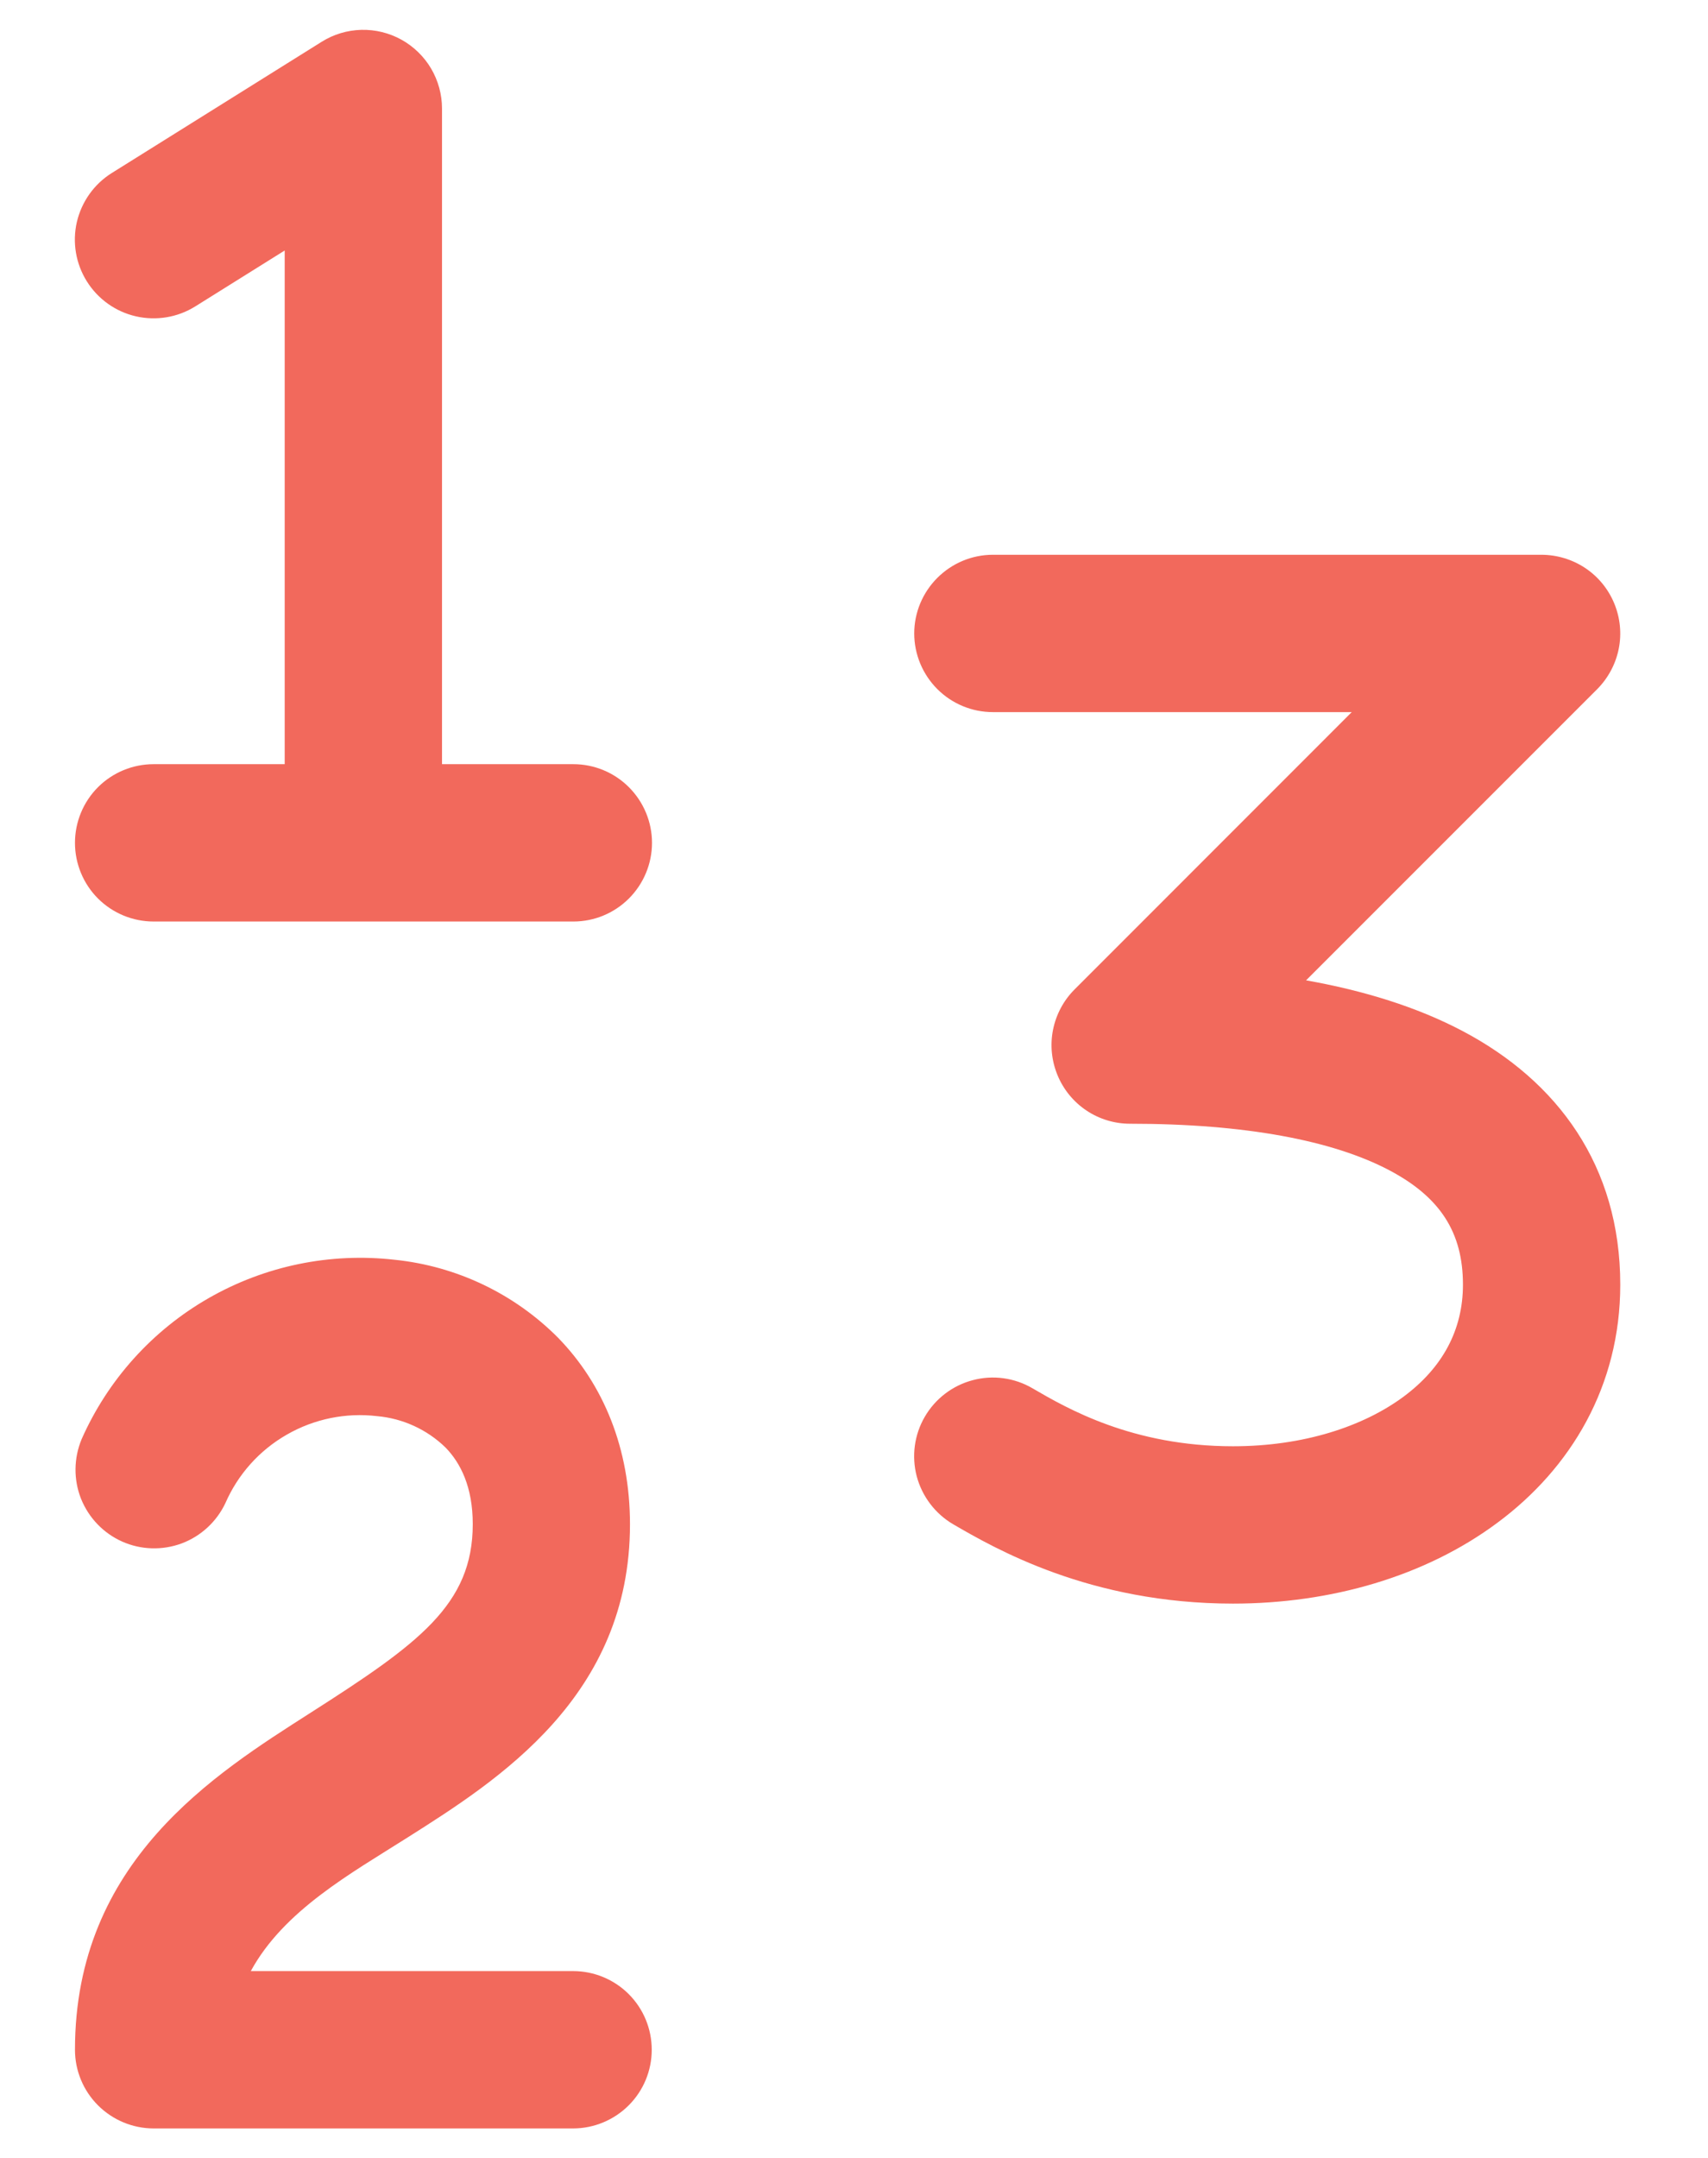 <svg width="19" height="24" viewBox="0 0 19 24" fill="none" xmlns="http://www.w3.org/2000/svg">
<path d="M10.17 7.045C10.17 6.813 10.263 6.591 10.427 6.427C10.591 6.263 10.813 6.17 11.045 6.17H17.149C17.322 6.171 17.491 6.222 17.635 6.318C17.779 6.414 17.891 6.551 17.957 6.711C18.023 6.87 18.041 7.046 18.007 7.216C17.973 7.385 17.89 7.541 17.768 7.664L14.529 10.903C15.171 11.017 15.762 11.199 16.27 11.467C17.326 12.024 18.024 12.965 18.024 14.288C18.024 15.415 17.475 16.33 16.657 16.936C15.856 17.532 14.806 17.835 13.716 17.835C12.121 17.835 11.063 17.219 10.604 16.953C10.404 16.836 10.258 16.644 10.198 16.42C10.139 16.195 10.171 15.956 10.288 15.756C10.405 15.555 10.597 15.409 10.821 15.35C11.046 15.29 11.285 15.323 11.485 15.44C11.871 15.665 12.597 16.085 13.716 16.085C14.501 16.085 15.166 15.865 15.614 15.533C16.046 15.212 16.274 14.792 16.274 14.288C16.274 13.705 16.019 13.313 15.454 13.015C14.827 12.684 13.85 12.498 12.571 12.498C12.399 12.498 12.229 12.447 12.086 12.351C11.942 12.255 11.83 12.118 11.764 11.958C11.698 11.798 11.68 11.623 11.714 11.453C11.748 11.283 11.831 11.127 11.953 11.005L15.037 7.92H11.045C10.813 7.92 10.591 7.828 10.427 7.664C10.263 7.5 10.17 7.277 10.17 7.045ZM4.194 15.75C3.846 15.709 3.494 15.781 3.19 15.956C2.886 16.13 2.647 16.397 2.507 16.718C2.409 16.925 2.234 17.086 2.02 17.166C1.805 17.245 1.568 17.238 1.359 17.145C1.15 17.052 0.986 16.88 0.901 16.668C0.817 16.455 0.82 16.218 0.908 16.006C1.2 15.346 1.695 14.796 2.322 14.437C2.949 14.078 3.674 13.929 4.392 14.011C5.079 14.082 5.721 14.388 6.208 14.878C6.715 15.399 7.008 16.113 7.008 16.953C7.008 18.867 5.545 19.796 4.534 20.436C3.907 20.834 3.158 21.246 2.79 21.922H6.375C6.607 21.922 6.83 22.014 6.994 22.178C7.158 22.342 7.25 22.564 7.25 22.797C7.25 23.029 7.158 23.251 6.994 23.415C6.83 23.579 6.607 23.672 6.375 23.672H1.709C1.477 23.672 1.254 23.579 1.09 23.415C0.926 23.251 0.834 23.029 0.834 22.797C0.834 20.698 2.393 19.728 3.45 19.052C4.654 18.283 5.259 17.849 5.259 16.951C5.259 16.537 5.123 16.27 4.955 16.098C4.749 15.898 4.48 15.775 4.194 15.75ZM4.467 0.442C4.603 0.518 4.717 0.629 4.796 0.763C4.875 0.898 4.917 1.051 4.917 1.207V8.499H6.378C6.61 8.499 6.832 8.591 6.996 8.755C7.16 8.919 7.253 9.142 7.253 9.374C7.253 9.606 7.16 9.829 6.996 9.993C6.832 10.157 6.61 10.249 6.378 10.249H1.709C1.477 10.249 1.254 10.157 1.09 9.993C0.926 9.829 0.834 9.606 0.834 9.374C0.834 9.142 0.926 8.919 1.09 8.755C1.254 8.591 1.477 8.499 1.709 8.499H3.167V2.786L2.172 3.408C1.975 3.531 1.737 3.57 1.511 3.518C1.285 3.466 1.089 3.326 0.966 3.129C0.843 2.933 0.803 2.695 0.855 2.469C0.908 2.243 1.047 2.047 1.244 1.924L3.578 0.465C3.71 0.382 3.863 0.336 4.019 0.332C4.175 0.328 4.33 0.366 4.467 0.442Z" fill="#F2695C"/>
</svg>
